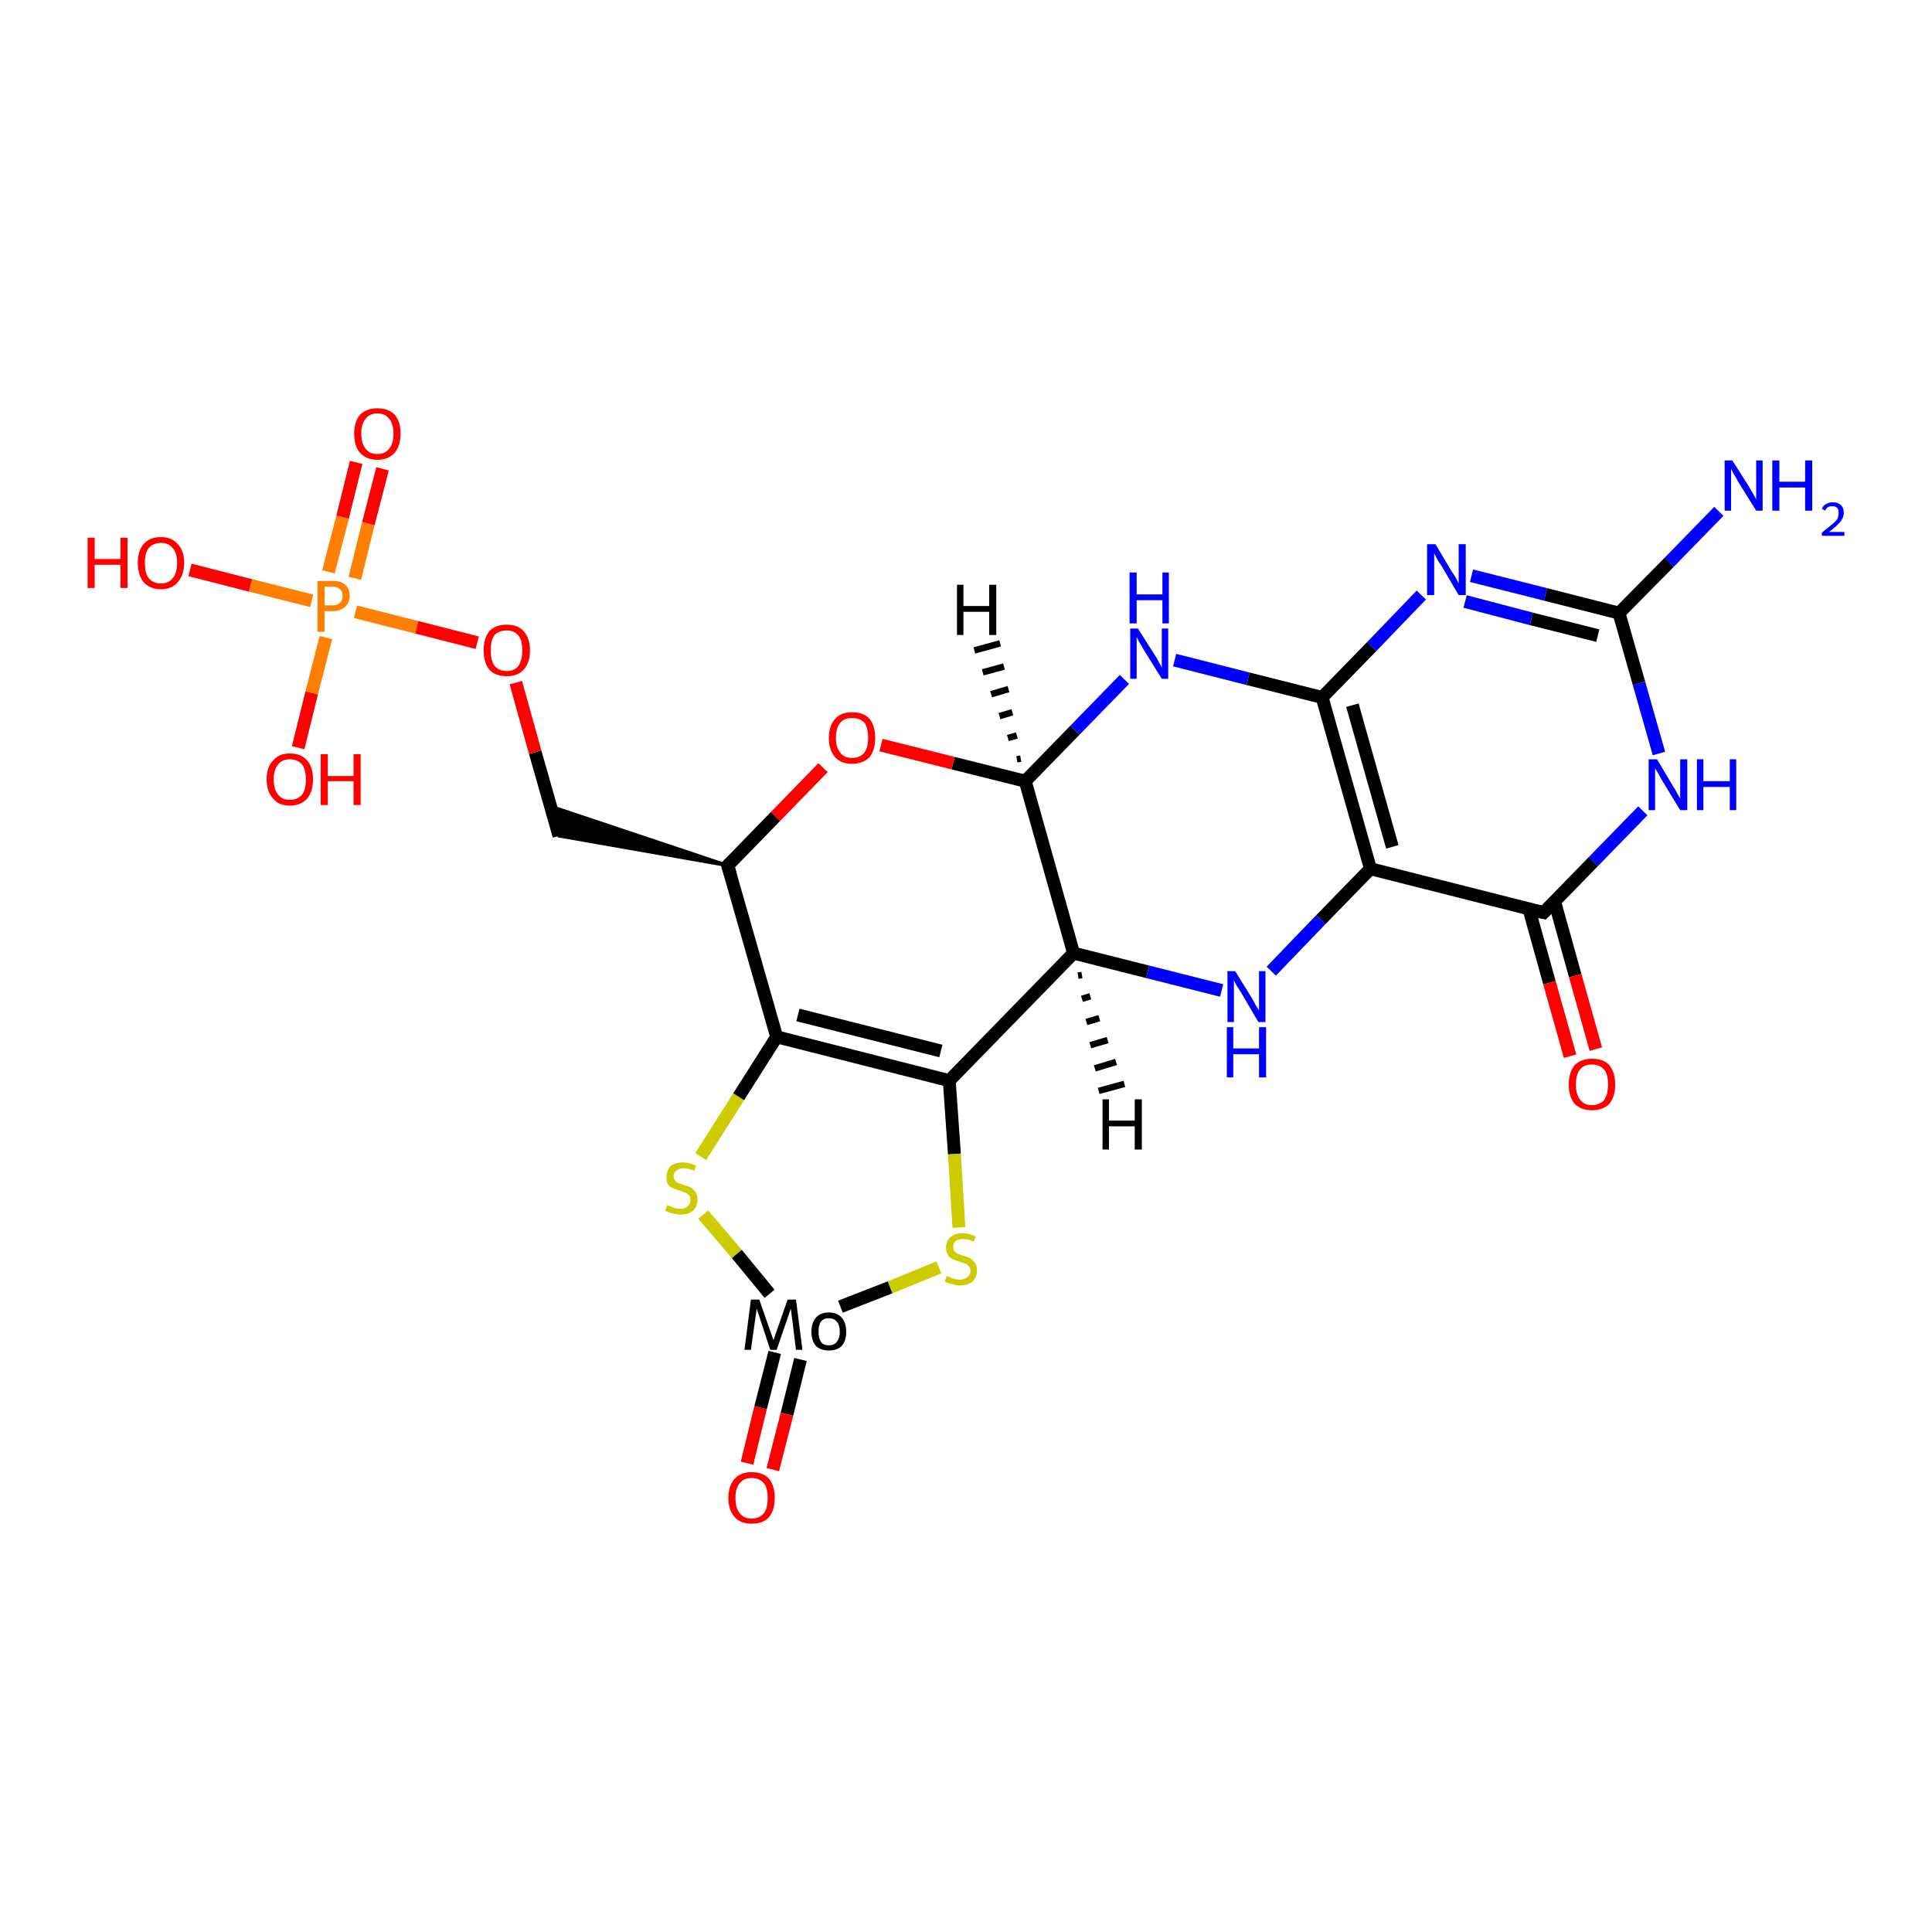 <?xml version='1.0' encoding='iso-8859-1'?>
<svg version='1.1' baseProfile='full'
              xmlns='http://www.w3.org/2000/svg'
                      xmlns:rdkit='http://www.rdkit.org/xml'
                      xmlns:xlink='http://www.w3.org/1999/xlink'
                  xml:space='preserve'
width='300px' height='300px' viewBox='0 0 300 300'>
<!-- END OF HEADER -->
<rect style='opacity:1.0;fill:#FFFFFF;stroke:none' width='300.0' height='300.0' x='0.0' y='0.0'> </rect>
<path class='bond-0 atom-0 atom-1' d='M 228.5,89.4 L 240.0,92.3' style='fill:none;fill-rule:evenodd;stroke:#0000FF;stroke-width:2.0px;stroke-linecap:butt;stroke-linejoin:miter;stroke-opacity:1' />
<path class='bond-0 atom-0 atom-1' d='M 240.0,92.3 L 251.4,95.2' style='fill:none;fill-rule:evenodd;stroke:#000000;stroke-width:2.0px;stroke-linecap:butt;stroke-linejoin:miter;stroke-opacity:1' />
<path class='bond-0 atom-0 atom-1' d='M 227.5,93.4 L 237.8,96.1' style='fill:none;fill-rule:evenodd;stroke:#0000FF;stroke-width:2.0px;stroke-linecap:butt;stroke-linejoin:miter;stroke-opacity:1' />
<path class='bond-0 atom-0 atom-1' d='M 237.8,96.1 L 248.1,98.7' style='fill:none;fill-rule:evenodd;stroke:#000000;stroke-width:2.0px;stroke-linecap:butt;stroke-linejoin:miter;stroke-opacity:1' />
<path class='bond-1 atom-1 atom-2' d='M 251.4,95.2 L 259.2,87.3' style='fill:none;fill-rule:evenodd;stroke:#000000;stroke-width:2.0px;stroke-linecap:butt;stroke-linejoin:miter;stroke-opacity:1' />
<path class='bond-1 atom-1 atom-2' d='M 259.2,87.3 L 266.9,79.4' style='fill:none;fill-rule:evenodd;stroke:#0000FF;stroke-width:2.0px;stroke-linecap:butt;stroke-linejoin:miter;stroke-opacity:1' />
<path class='bond-2 atom-1 atom-3' d='M 251.4,95.2 L 254.5,106.1' style='fill:none;fill-rule:evenodd;stroke:#000000;stroke-width:2.0px;stroke-linecap:butt;stroke-linejoin:miter;stroke-opacity:1' />
<path class='bond-2 atom-1 atom-3' d='M 254.5,106.1 L 257.6,117.0' style='fill:none;fill-rule:evenodd;stroke:#0000FF;stroke-width:2.0px;stroke-linecap:butt;stroke-linejoin:miter;stroke-opacity:1' />
<path class='bond-3 atom-3 atom-4' d='M 255.1,125.9 L 247.4,133.8' style='fill:none;fill-rule:evenodd;stroke:#0000FF;stroke-width:2.0px;stroke-linecap:butt;stroke-linejoin:miter;stroke-opacity:1' />
<path class='bond-3 atom-3 atom-4' d='M 247.4,133.8 L 239.7,141.7' style='fill:none;fill-rule:evenodd;stroke:#000000;stroke-width:2.0px;stroke-linecap:butt;stroke-linejoin:miter;stroke-opacity:1' />
<path class='bond-4 atom-4 atom-5' d='M 237.4,141.1 L 240.6,152.6' style='fill:none;fill-rule:evenodd;stroke:#000000;stroke-width:2.0px;stroke-linecap:butt;stroke-linejoin:miter;stroke-opacity:1' />
<path class='bond-4 atom-4 atom-5' d='M 240.6,152.6 L 243.8,164.0' style='fill:none;fill-rule:evenodd;stroke:#FF0000;stroke-width:2.0px;stroke-linecap:butt;stroke-linejoin:miter;stroke-opacity:1' />
<path class='bond-4 atom-4 atom-5' d='M 241.4,140.0 L 244.6,151.5' style='fill:none;fill-rule:evenodd;stroke:#000000;stroke-width:2.0px;stroke-linecap:butt;stroke-linejoin:miter;stroke-opacity:1' />
<path class='bond-4 atom-4 atom-5' d='M 244.6,151.5 L 247.8,162.9' style='fill:none;fill-rule:evenodd;stroke:#FF0000;stroke-width:2.0px;stroke-linecap:butt;stroke-linejoin:miter;stroke-opacity:1' />
<path class='bond-5 atom-4 atom-6' d='M 239.7,141.7 L 212.8,134.9' style='fill:none;fill-rule:evenodd;stroke:#000000;stroke-width:2.0px;stroke-linecap:butt;stroke-linejoin:miter;stroke-opacity:1' />
<path class='bond-6 atom-6 atom-7' d='M 212.8,134.9 L 205.1,142.8' style='fill:none;fill-rule:evenodd;stroke:#000000;stroke-width:2.0px;stroke-linecap:butt;stroke-linejoin:miter;stroke-opacity:1' />
<path class='bond-6 atom-6 atom-7' d='M 205.1,142.8 L 197.4,150.8' style='fill:none;fill-rule:evenodd;stroke:#0000FF;stroke-width:2.0px;stroke-linecap:butt;stroke-linejoin:miter;stroke-opacity:1' />
<path class='bond-7 atom-7 atom-8' d='M 189.7,153.8 L 178.2,150.9' style='fill:none;fill-rule:evenodd;stroke:#0000FF;stroke-width:2.0px;stroke-linecap:butt;stroke-linejoin:miter;stroke-opacity:1' />
<path class='bond-7 atom-7 atom-8' d='M 178.2,150.9 L 166.7,148.0' style='fill:none;fill-rule:evenodd;stroke:#000000;stroke-width:2.0px;stroke-linecap:butt;stroke-linejoin:miter;stroke-opacity:1' />
<path class='bond-8 atom-8 atom-9' d='M 166.7,148.0 L 159.2,121.3' style='fill:none;fill-rule:evenodd;stroke:#000000;stroke-width:2.0px;stroke-linecap:butt;stroke-linejoin:miter;stroke-opacity:1' />
<path class='bond-9 atom-9 atom-10' d='M 159.2,121.3 L 166.9,113.4' style='fill:none;fill-rule:evenodd;stroke:#000000;stroke-width:2.0px;stroke-linecap:butt;stroke-linejoin:miter;stroke-opacity:1' />
<path class='bond-9 atom-9 atom-10' d='M 166.9,113.4 L 174.6,105.5' style='fill:none;fill-rule:evenodd;stroke:#0000FF;stroke-width:2.0px;stroke-linecap:butt;stroke-linejoin:miter;stroke-opacity:1' />
<path class='bond-10 atom-10 atom-11' d='M 182.4,102.5 L 193.8,105.4' style='fill:none;fill-rule:evenodd;stroke:#0000FF;stroke-width:2.0px;stroke-linecap:butt;stroke-linejoin:miter;stroke-opacity:1' />
<path class='bond-10 atom-10 atom-11' d='M 193.8,105.4 L 205.3,108.3' style='fill:none;fill-rule:evenodd;stroke:#000000;stroke-width:2.0px;stroke-linecap:butt;stroke-linejoin:miter;stroke-opacity:1' />
<path class='bond-11 atom-9 atom-12' d='M 159.2,121.3 L 148.0,118.5' style='fill:none;fill-rule:evenodd;stroke:#000000;stroke-width:2.0px;stroke-linecap:butt;stroke-linejoin:miter;stroke-opacity:1' />
<path class='bond-11 atom-9 atom-12' d='M 148.0,118.5 L 136.8,115.7' style='fill:none;fill-rule:evenodd;stroke:#FF0000;stroke-width:2.0px;stroke-linecap:butt;stroke-linejoin:miter;stroke-opacity:1' />
<path class='bond-12 atom-12 atom-13' d='M 127.8,119.2 L 120.4,126.8' style='fill:none;fill-rule:evenodd;stroke:#FF0000;stroke-width:2.0px;stroke-linecap:butt;stroke-linejoin:miter;stroke-opacity:1' />
<path class='bond-12 atom-12 atom-13' d='M 120.4,126.8 L 113.0,134.4' style='fill:none;fill-rule:evenodd;stroke:#000000;stroke-width:2.0px;stroke-linecap:butt;stroke-linejoin:miter;stroke-opacity:1' />
<path class='bond-13 atom-13 atom-14' d='M 113.0,134.4 L 120.6,161.0' style='fill:none;fill-rule:evenodd;stroke:#000000;stroke-width:2.0px;stroke-linecap:butt;stroke-linejoin:miter;stroke-opacity:1' />
<path class='bond-14 atom-14 atom-15' d='M 120.6,161.0 L 147.4,167.8' style='fill:none;fill-rule:evenodd;stroke:#000000;stroke-width:2.0px;stroke-linecap:butt;stroke-linejoin:miter;stroke-opacity:1' />
<path class='bond-14 atom-14 atom-15' d='M 123.9,157.6 L 146.1,163.2' style='fill:none;fill-rule:evenodd;stroke:#000000;stroke-width:2.0px;stroke-linecap:butt;stroke-linejoin:miter;stroke-opacity:1' />
<path class='bond-15 atom-15 atom-16' d='M 147.4,167.8 L 148.2,179.2' style='fill:none;fill-rule:evenodd;stroke:#000000;stroke-width:2.0px;stroke-linecap:butt;stroke-linejoin:miter;stroke-opacity:1' />
<path class='bond-15 atom-15 atom-16' d='M 148.2,179.2 L 148.9,190.6' style='fill:none;fill-rule:evenodd;stroke:#CCCC00;stroke-width:2.0px;stroke-linecap:butt;stroke-linejoin:miter;stroke-opacity:1' />
<path class='bond-16 atom-16 atom-17' d='M 145.8,196.8 L 138.2,199.9' style='fill:none;fill-rule:evenodd;stroke:#CCCC00;stroke-width:2.0px;stroke-linecap:butt;stroke-linejoin:miter;stroke-opacity:1' />
<path class='bond-16 atom-16 atom-17' d='M 138.2,199.9 L 130.5,202.9' style='fill:none;fill-rule:evenodd;stroke:#000000;stroke-width:2.0px;stroke-linecap:butt;stroke-linejoin:miter;stroke-opacity:1' />
<path class='bond-17 atom-17 atom-18' d='M 120.3,210.0 L 118.1,218.6' style='fill:none;fill-rule:evenodd;stroke:#000000;stroke-width:2.0px;stroke-linecap:butt;stroke-linejoin:miter;stroke-opacity:1' />
<path class='bond-17 atom-17 atom-18' d='M 118.1,218.6 L 116.0,227.2' style='fill:none;fill-rule:evenodd;stroke:#FF0000;stroke-width:2.0px;stroke-linecap:butt;stroke-linejoin:miter;stroke-opacity:1' />
<path class='bond-17 atom-17 atom-18' d='M 124.3,211.1 L 122.2,219.6' style='fill:none;fill-rule:evenodd;stroke:#000000;stroke-width:2.0px;stroke-linecap:butt;stroke-linejoin:miter;stroke-opacity:1' />
<path class='bond-17 atom-17 atom-18' d='M 122.2,219.6 L 120.0,228.2' style='fill:none;fill-rule:evenodd;stroke:#FF0000;stroke-width:2.0px;stroke-linecap:butt;stroke-linejoin:miter;stroke-opacity:1' />
<path class='bond-18 atom-17 atom-19' d='M 119.5,200.9 L 114.4,194.7' style='fill:none;fill-rule:evenodd;stroke:#000000;stroke-width:2.0px;stroke-linecap:butt;stroke-linejoin:miter;stroke-opacity:1' />
<path class='bond-18 atom-17 atom-19' d='M 114.4,194.7 L 109.2,188.6' style='fill:none;fill-rule:evenodd;stroke:#CCCC00;stroke-width:2.0px;stroke-linecap:butt;stroke-linejoin:miter;stroke-opacity:1' />
<path class='bond-19 atom-13 atom-20' d='M 113.0,134.4 L 86.8,129.8 L 85.5,125.2 Z' style='fill:#000000;fill-rule:evenodd;fill-opacity:1;stroke:#000000;stroke-width:0.5px;stroke-linecap:butt;stroke-linejoin:miter;stroke-opacity:1;' />
<path class='bond-20 atom-20 atom-21' d='M 86.8,129.8 L 83.1,116.8' style='fill:none;fill-rule:evenodd;stroke:#000000;stroke-width:2.0px;stroke-linecap:butt;stroke-linejoin:miter;stroke-opacity:1' />
<path class='bond-20 atom-20 atom-21' d='M 83.1,116.8 L 80.1,106.0' style='fill:none;fill-rule:evenodd;stroke:#FF0000;stroke-width:2.0px;stroke-linecap:butt;stroke-linejoin:miter;stroke-opacity:1' />
<path class='bond-21 atom-21 atom-22' d='M 74.1,99.8 L 64.7,97.4' style='fill:none;fill-rule:evenodd;stroke:#FF0000;stroke-width:2.0px;stroke-linecap:butt;stroke-linejoin:miter;stroke-opacity:1' />
<path class='bond-21 atom-21 atom-22' d='M 64.7,97.4 L 55.2,95.0' style='fill:none;fill-rule:evenodd;stroke:#FF7F00;stroke-width:2.0px;stroke-linecap:butt;stroke-linejoin:miter;stroke-opacity:1' />
<path class='bond-22 atom-22 atom-23' d='M 55.1,89.8 L 57.2,81.3' style='fill:none;fill-rule:evenodd;stroke:#FF7F00;stroke-width:2.0px;stroke-linecap:butt;stroke-linejoin:miter;stroke-opacity:1' />
<path class='bond-22 atom-22 atom-23' d='M 57.2,81.3 L 59.4,72.8' style='fill:none;fill-rule:evenodd;stroke:#FF0000;stroke-width:2.0px;stroke-linecap:butt;stroke-linejoin:miter;stroke-opacity:1' />
<path class='bond-22 atom-22 atom-23' d='M 51.0,88.8 L 53.2,80.3' style='fill:none;fill-rule:evenodd;stroke:#FF7F00;stroke-width:2.0px;stroke-linecap:butt;stroke-linejoin:miter;stroke-opacity:1' />
<path class='bond-22 atom-22 atom-23' d='M 53.2,80.3 L 55.3,71.8' style='fill:none;fill-rule:evenodd;stroke:#FF0000;stroke-width:2.0px;stroke-linecap:butt;stroke-linejoin:miter;stroke-opacity:1' />
<path class='bond-23 atom-22 atom-24' d='M 50.6,99.0 L 48.4,107.6' style='fill:none;fill-rule:evenodd;stroke:#FF7F00;stroke-width:2.0px;stroke-linecap:butt;stroke-linejoin:miter;stroke-opacity:1' />
<path class='bond-23 atom-22 atom-24' d='M 48.4,107.6 L 46.3,116.1' style='fill:none;fill-rule:evenodd;stroke:#FF0000;stroke-width:2.0px;stroke-linecap:butt;stroke-linejoin:miter;stroke-opacity:1' />
<path class='bond-24 atom-22 atom-25' d='M 48.4,93.3 L 38.9,90.9' style='fill:none;fill-rule:evenodd;stroke:#FF7F00;stroke-width:2.0px;stroke-linecap:butt;stroke-linejoin:miter;stroke-opacity:1' />
<path class='bond-24 atom-22 atom-25' d='M 38.9,90.9 L 29.5,88.5' style='fill:none;fill-rule:evenodd;stroke:#FF0000;stroke-width:2.0px;stroke-linecap:butt;stroke-linejoin:miter;stroke-opacity:1' />
<path class='bond-25 atom-11 atom-0' d='M 205.3,108.3 L 213.0,100.4' style='fill:none;fill-rule:evenodd;stroke:#000000;stroke-width:2.0px;stroke-linecap:butt;stroke-linejoin:miter;stroke-opacity:1' />
<path class='bond-25 atom-11 atom-0' d='M 213.0,100.4 L 220.7,92.4' style='fill:none;fill-rule:evenodd;stroke:#0000FF;stroke-width:2.0px;stroke-linecap:butt;stroke-linejoin:miter;stroke-opacity:1' />
<path class='bond-26 atom-19 atom-14' d='M 108.8,179.6 L 114.7,170.3' style='fill:none;fill-rule:evenodd;stroke:#CCCC00;stroke-width:2.0px;stroke-linecap:butt;stroke-linejoin:miter;stroke-opacity:1' />
<path class='bond-26 atom-19 atom-14' d='M 114.7,170.3 L 120.6,161.0' style='fill:none;fill-rule:evenodd;stroke:#000000;stroke-width:2.0px;stroke-linecap:butt;stroke-linejoin:miter;stroke-opacity:1' />
<path class='bond-27 atom-11 atom-6' d='M 205.3,108.3 L 212.8,134.9' style='fill:none;fill-rule:evenodd;stroke:#000000;stroke-width:2.0px;stroke-linecap:butt;stroke-linejoin:miter;stroke-opacity:1' />
<path class='bond-27 atom-11 atom-6' d='M 210.0,109.5 L 216.2,131.5' style='fill:none;fill-rule:evenodd;stroke:#000000;stroke-width:2.0px;stroke-linecap:butt;stroke-linejoin:miter;stroke-opacity:1' />
<path class='bond-28 atom-15 atom-8' d='M 147.4,167.8 L 166.7,148.0' style='fill:none;fill-rule:evenodd;stroke:#000000;stroke-width:2.0px;stroke-linecap:butt;stroke-linejoin:miter;stroke-opacity:1' />
<path class='bond-29 atom-8 atom-26' d='M 168.0,151.4 L 167.4,151.5' style='fill:none;fill-rule:evenodd;stroke:#000000;stroke-width:1.0px;stroke-linecap:butt;stroke-linejoin:miter;stroke-opacity:1' />
<path class='bond-29 atom-8 atom-26' d='M 169.3,154.7 L 168.0,155.1' style='fill:none;fill-rule:evenodd;stroke:#000000;stroke-width:1.0px;stroke-linecap:butt;stroke-linejoin:miter;stroke-opacity:1' />
<path class='bond-29 atom-8 atom-26' d='M 170.7,158.1 L 168.7,158.7' style='fill:none;fill-rule:evenodd;stroke:#000000;stroke-width:1.0px;stroke-linecap:butt;stroke-linejoin:miter;stroke-opacity:1' />
<path class='bond-29 atom-8 atom-26' d='M 172.0,161.5 L 169.3,162.3' style='fill:none;fill-rule:evenodd;stroke:#000000;stroke-width:1.0px;stroke-linecap:butt;stroke-linejoin:miter;stroke-opacity:1' />
<path class='bond-29 atom-8 atom-26' d='M 173.3,164.9 L 170.0,165.9' style='fill:none;fill-rule:evenodd;stroke:#000000;stroke-width:1.0px;stroke-linecap:butt;stroke-linejoin:miter;stroke-opacity:1' />
<path class='bond-29 atom-8 atom-26' d='M 174.6,168.3 L 170.6,169.4' style='fill:none;fill-rule:evenodd;stroke:#000000;stroke-width:1.0px;stroke-linecap:butt;stroke-linejoin:miter;stroke-opacity:1' />
<path class='bond-30 atom-9 atom-27' d='M 157.9,117.9 L 158.5,117.8' style='fill:none;fill-rule:evenodd;stroke:#000000;stroke-width:1.0px;stroke-linecap:butt;stroke-linejoin:miter;stroke-opacity:1' />
<path class='bond-30 atom-9 atom-27' d='M 156.5,114.6 L 157.9,114.2' style='fill:none;fill-rule:evenodd;stroke:#000000;stroke-width:1.0px;stroke-linecap:butt;stroke-linejoin:miter;stroke-opacity:1' />
<path class='bond-30 atom-9 atom-27' d='M 155.2,111.2 L 157.2,110.6' style='fill:none;fill-rule:evenodd;stroke:#000000;stroke-width:1.0px;stroke-linecap:butt;stroke-linejoin:miter;stroke-opacity:1' />
<path class='bond-30 atom-9 atom-27' d='M 153.9,107.8 L 156.6,107.0' style='fill:none;fill-rule:evenodd;stroke:#000000;stroke-width:1.0px;stroke-linecap:butt;stroke-linejoin:miter;stroke-opacity:1' />
<path class='bond-30 atom-9 atom-27' d='M 152.6,104.4 L 155.9,103.5' style='fill:none;fill-rule:evenodd;stroke:#000000;stroke-width:1.0px;stroke-linecap:butt;stroke-linejoin:miter;stroke-opacity:1' />
<path class='bond-30 atom-9 atom-27' d='M 151.3,101.0 L 155.3,99.9' style='fill:none;fill-rule:evenodd;stroke:#000000;stroke-width:1.0px;stroke-linecap:butt;stroke-linejoin:miter;stroke-opacity:1' />
<path d='M 240.1,141.3 L 239.7,141.7 L 238.3,141.4' style='fill:none;stroke:#000000;stroke-width:2.0px;stroke-linecap:butt;stroke-linejoin:miter;stroke-opacity:1;' />
<path d='M 113.4,134.0 L 113.0,134.4 L 113.4,135.7' style='fill:none;stroke:#000000;stroke-width:2.0px;stroke-linecap:butt;stroke-linejoin:miter;stroke-opacity:1;' />
<path class='atom-0' d='M 222.9 84.5
L 225.4 88.7
Q 225.7 89.1, 226.1 89.8
Q 226.5 90.6, 226.5 90.6
L 226.5 84.5
L 227.6 84.5
L 227.6 92.4
L 226.5 92.4
L 223.8 87.8
Q 223.4 87.3, 223.1 86.7
Q 222.8 86.1, 222.7 85.9
L 222.7 92.4
L 221.6 92.4
L 221.6 84.5
L 222.9 84.5
' fill='#0000FF'/>
<path class='atom-2' d='M 269.0 71.5
L 271.6 75.6
Q 271.8 76.0, 272.3 76.8
Q 272.7 77.5, 272.7 77.6
L 272.7 71.5
L 273.7 71.5
L 273.7 79.3
L 272.7 79.3
L 269.9 74.8
Q 269.6 74.2, 269.2 73.6
Q 268.9 73.0, 268.8 72.8
L 268.8 79.3
L 267.8 79.3
L 267.8 71.5
L 269.0 71.5
' fill='#0000FF'/>
<path class='atom-2' d='M 275.2 71.5
L 276.3 71.5
L 276.3 74.8
L 280.3 74.8
L 280.3 71.5
L 281.4 71.5
L 281.4 79.3
L 280.3 79.3
L 280.3 75.7
L 276.3 75.7
L 276.3 79.3
L 275.2 79.3
L 275.2 71.5
' fill='#0000FF'/>
<path class='atom-2' d='M 282.9 79.0
Q 283.1 78.5, 283.5 78.3
Q 284.0 78.0, 284.6 78.0
Q 285.4 78.0, 285.8 78.4
Q 286.3 78.8, 286.3 79.6
Q 286.3 80.4, 285.7 81.1
Q 285.1 81.8, 284.0 82.6
L 286.4 82.6
L 286.4 83.2
L 282.9 83.2
L 282.9 82.7
Q 283.8 82.0, 284.4 81.5
Q 285.0 81.0, 285.3 80.6
Q 285.5 80.1, 285.5 79.6
Q 285.5 79.1, 285.3 78.9
Q 285.0 78.6, 284.6 78.6
Q 284.2 78.6, 283.9 78.7
Q 283.6 78.9, 283.4 79.3
L 282.9 79.0
' fill='#0000FF'/>
<path class='atom-3' d='M 257.3 117.9
L 259.8 122.1
Q 260.1 122.5, 260.5 123.3
Q 260.9 124.0, 260.9 124.0
L 260.9 117.9
L 262.0 117.9
L 262.0 125.8
L 260.9 125.8
L 258.1 121.2
Q 257.8 120.7, 257.5 120.1
Q 257.1 119.5, 257.0 119.3
L 257.0 125.8
L 256.0 125.8
L 256.0 117.9
L 257.3 117.9
' fill='#0000FF'/>
<path class='atom-3' d='M 263.5 117.9
L 264.5 117.9
L 264.5 121.3
L 268.6 121.3
L 268.6 117.9
L 269.6 117.9
L 269.6 125.8
L 268.6 125.8
L 268.6 122.2
L 264.5 122.2
L 264.5 125.8
L 263.5 125.8
L 263.5 117.9
' fill='#0000FF'/>
<path class='atom-5' d='M 243.6 168.4
Q 243.6 166.5, 244.5 165.4
Q 245.5 164.4, 247.2 164.4
Q 249.0 164.4, 249.9 165.4
Q 250.8 166.5, 250.8 168.4
Q 250.8 170.3, 249.9 171.4
Q 248.9 172.4, 247.2 172.4
Q 245.5 172.4, 244.5 171.4
Q 243.6 170.3, 243.6 168.4
M 247.2 171.6
Q 248.4 171.6, 249.1 170.8
Q 249.7 169.9, 249.7 168.4
Q 249.7 166.8, 249.1 166.1
Q 248.4 165.3, 247.2 165.3
Q 246.0 165.3, 245.4 166.0
Q 244.7 166.8, 244.7 168.4
Q 244.7 170.0, 245.4 170.8
Q 246.0 171.6, 247.2 171.6
' fill='#FF0000'/>
<path class='atom-7' d='M 191.8 150.8
L 194.4 155.0
Q 194.6 155.4, 195.0 156.1
Q 195.5 156.9, 195.5 156.9
L 195.5 150.8
L 196.5 150.8
L 196.5 158.7
L 195.4 158.7
L 192.7 154.1
Q 192.4 153.6, 192.0 153.0
Q 191.7 152.4, 191.6 152.2
L 191.6 158.7
L 190.6 158.7
L 190.6 150.8
L 191.8 150.8
' fill='#0000FF'/>
<path class='atom-7' d='M 190.5 159.5
L 191.5 159.5
L 191.5 162.8
L 195.5 162.8
L 195.5 159.5
L 196.6 159.5
L 196.6 167.3
L 195.5 167.3
L 195.5 163.7
L 191.5 163.7
L 191.5 167.3
L 190.5 167.3
L 190.5 159.5
' fill='#0000FF'/>
<path class='atom-10' d='M 176.7 97.6
L 179.3 101.7
Q 179.6 102.1, 180.0 102.9
Q 180.4 103.6, 180.4 103.7
L 180.4 97.6
L 181.4 97.6
L 181.4 105.4
L 180.4 105.4
L 177.6 100.9
Q 177.3 100.3, 176.9 99.7
Q 176.6 99.1, 176.5 98.9
L 176.5 105.4
L 175.5 105.4
L 175.5 97.6
L 176.7 97.6
' fill='#0000FF'/>
<path class='atom-10' d='M 175.4 88.9
L 176.5 88.9
L 176.5 92.3
L 180.5 92.3
L 180.5 88.9
L 181.5 88.9
L 181.5 96.8
L 180.5 96.8
L 180.5 93.2
L 176.5 93.2
L 176.5 96.8
L 175.4 96.8
L 175.4 88.9
' fill='#0000FF'/>
<path class='atom-12' d='M 128.7 114.6
Q 128.7 112.7, 129.7 111.6
Q 130.6 110.6, 132.3 110.6
Q 134.1 110.6, 135.0 111.6
Q 135.9 112.7, 135.9 114.6
Q 135.9 116.5, 135.0 117.6
Q 134.0 118.6, 132.3 118.6
Q 130.6 118.6, 129.7 117.6
Q 128.7 116.5, 128.7 114.6
M 132.3 117.7
Q 133.5 117.7, 134.2 116.9
Q 134.8 116.1, 134.8 114.6
Q 134.8 113.0, 134.2 112.2
Q 133.5 111.5, 132.3 111.5
Q 131.1 111.5, 130.5 112.2
Q 129.8 113.0, 129.8 114.6
Q 129.8 116.1, 130.5 116.9
Q 131.1 117.7, 132.3 117.7
' fill='#FF0000'/>
<path class='atom-16' d='M 147.0 198.1
Q 147.1 198.2, 147.5 198.3
Q 147.8 198.5, 148.2 198.6
Q 148.6 198.7, 149.0 198.7
Q 149.8 198.7, 150.2 198.3
Q 150.7 197.9, 150.7 197.3
Q 150.7 196.9, 150.4 196.6
Q 150.2 196.3, 149.9 196.2
Q 149.6 196.1, 149.0 195.9
Q 148.3 195.7, 147.9 195.5
Q 147.5 195.3, 147.2 194.9
Q 146.9 194.4, 146.9 193.7
Q 146.9 192.7, 147.6 192.1
Q 148.2 191.5, 149.6 191.5
Q 150.5 191.5, 151.5 192.0
L 151.2 192.8
Q 150.3 192.4, 149.6 192.4
Q 148.8 192.4, 148.4 192.7
Q 148.0 193.1, 148.0 193.6
Q 148.0 194.0, 148.2 194.3
Q 148.4 194.5, 148.7 194.7
Q 149.1 194.8, 149.6 195.0
Q 150.3 195.2, 150.7 195.4
Q 151.1 195.7, 151.4 196.1
Q 151.7 196.5, 151.7 197.3
Q 151.7 198.4, 151.0 199.0
Q 150.3 199.6, 149.1 199.6
Q 148.4 199.6, 147.9 199.4
Q 147.3 199.3, 146.7 199.0
L 147.0 198.1
' fill='#CCCC00'/>
<path class='atom-17' d='M 124.6 209.6
L 123.6 209.6
L 122.8 203.2
L 120.6 209.6
L 119.6 209.6
L 117.5 203.2
L 116.6 209.6
L 115.6 209.6
L 116.6 201.8
L 117.9 201.8
L 120.1 208.1
L 122.3 201.8
L 123.6 201.8
L 124.6 209.6
' fill='#000000'/>
<path class='atom-17' d='M 126.0 206.8
Q 126.0 205.4, 126.7 204.6
Q 127.4 203.8, 128.7 203.8
Q 130.0 203.8, 130.7 204.6
Q 131.4 205.4, 131.4 206.8
Q 131.4 208.2, 130.7 209.0
Q 130.0 209.7, 128.7 209.7
Q 127.4 209.7, 126.7 209.0
Q 126.0 208.2, 126.0 206.8
M 127.1 206.8
Q 127.1 207.8, 127.5 208.4
Q 127.9 208.9, 128.7 208.9
Q 129.5 208.9, 129.9 208.4
Q 130.4 207.8, 130.4 206.8
Q 130.4 205.7, 129.9 205.2
Q 129.5 204.7, 128.7 204.7
Q 127.9 204.7, 127.5 205.2
Q 127.1 205.7, 127.1 206.8
' fill='#000000'/>
<path class='atom-18' d='M 113.1 232.6
Q 113.1 230.7, 114.1 229.6
Q 115.0 228.6, 116.7 228.6
Q 118.5 228.6, 119.4 229.6
Q 120.3 230.7, 120.3 232.6
Q 120.3 234.5, 119.4 235.6
Q 118.5 236.6, 116.7 236.6
Q 115.0 236.6, 114.1 235.6
Q 113.1 234.5, 113.1 232.6
M 116.7 235.8
Q 117.9 235.8, 118.6 235.0
Q 119.2 234.2, 119.2 232.6
Q 119.2 231.0, 118.6 230.3
Q 117.9 229.5, 116.7 229.5
Q 115.5 229.5, 114.9 230.3
Q 114.2 231.0, 114.2 232.6
Q 114.2 234.2, 114.9 235.0
Q 115.5 235.8, 116.7 235.8
' fill='#FF0000'/>
<path class='atom-19' d='M 103.6 187.1
Q 103.7 187.2, 104.0 187.3
Q 104.4 187.5, 104.8 187.6
Q 105.2 187.7, 105.6 187.7
Q 106.4 187.7, 106.8 187.3
Q 107.2 187.0, 107.2 186.3
Q 107.2 185.9, 107.0 185.6
Q 106.8 185.4, 106.5 185.2
Q 106.1 185.1, 105.6 184.9
Q 104.9 184.7, 104.5 184.5
Q 104.0 184.3, 103.7 183.9
Q 103.5 183.5, 103.5 182.7
Q 103.5 181.8, 104.1 181.1
Q 104.8 180.5, 106.1 180.5
Q 107.0 180.5, 108.1 181.0
L 107.8 181.8
Q 106.9 181.4, 106.2 181.4
Q 105.4 181.4, 105.0 181.8
Q 104.6 182.1, 104.6 182.6
Q 104.6 183.0, 104.8 183.3
Q 105.0 183.5, 105.3 183.7
Q 105.6 183.8, 106.2 184.0
Q 106.9 184.2, 107.3 184.4
Q 107.7 184.7, 108.0 185.1
Q 108.3 185.6, 108.3 186.3
Q 108.3 187.4, 107.6 188.0
Q 106.9 188.6, 105.7 188.6
Q 105.0 188.6, 104.4 188.4
Q 103.9 188.3, 103.3 188.0
L 103.6 187.1
' fill='#CCCC00'/>
<path class='atom-21' d='M 75.1 101.0
Q 75.1 99.1, 76.0 98.0
Q 76.9 97.0, 78.7 97.0
Q 80.4 97.0, 81.3 98.0
Q 82.3 99.1, 82.3 101.0
Q 82.3 102.9, 81.3 104.0
Q 80.4 105.0, 78.7 105.0
Q 76.9 105.0, 76.0 104.0
Q 75.1 102.9, 75.1 101.0
M 78.7 104.2
Q 79.9 104.2, 80.5 103.4
Q 81.1 102.5, 81.1 101.0
Q 81.1 99.4, 80.5 98.7
Q 79.9 97.9, 78.7 97.9
Q 77.5 97.9, 76.8 98.6
Q 76.2 99.4, 76.2 101.0
Q 76.2 102.6, 76.8 103.4
Q 77.5 104.2, 78.7 104.2
' fill='#FF0000'/>
<path class='atom-22' d='M 51.6 90.2
Q 53.0 90.2, 53.6 90.8
Q 54.3 91.4, 54.3 92.5
Q 54.3 93.6, 53.6 94.2
Q 52.9 94.9, 51.6 94.9
L 50.4 94.9
L 50.4 98.1
L 49.3 98.1
L 49.3 90.2
L 51.6 90.2
M 51.6 94.0
Q 52.4 94.0, 52.8 93.6
Q 53.2 93.2, 53.2 92.5
Q 53.2 91.8, 52.8 91.5
Q 52.4 91.1, 51.6 91.1
L 50.4 91.1
L 50.4 94.0
L 51.6 94.0
' fill='#FF7F00'/>
<path class='atom-23' d='M 55.0 67.3
Q 55.0 65.5, 55.9 64.4
Q 56.9 63.4, 58.6 63.4
Q 60.3 63.4, 61.3 64.4
Q 62.2 65.5, 62.2 67.3
Q 62.2 69.2, 61.3 70.3
Q 60.3 71.4, 58.6 71.4
Q 56.9 71.4, 55.9 70.3
Q 55.0 69.3, 55.0 67.3
M 58.6 70.5
Q 59.8 70.5, 60.4 69.7
Q 61.1 68.9, 61.1 67.3
Q 61.1 65.8, 60.4 65.0
Q 59.8 64.2, 58.6 64.2
Q 57.4 64.2, 56.8 65.0
Q 56.1 65.8, 56.1 67.3
Q 56.1 68.9, 56.8 69.7
Q 57.4 70.5, 58.6 70.5
' fill='#FF0000'/>
<path class='atom-24' d='M 41.4 121.0
Q 41.4 119.1, 42.4 118.1
Q 43.3 117.0, 45.0 117.0
Q 46.8 117.0, 47.7 118.1
Q 48.6 119.1, 48.6 121.0
Q 48.6 122.9, 47.7 124.0
Q 46.7 125.1, 45.0 125.1
Q 43.3 125.1, 42.4 124.0
Q 41.4 122.9, 41.4 121.0
M 45.0 124.2
Q 46.2 124.2, 46.9 123.4
Q 47.5 122.6, 47.5 121.0
Q 47.5 119.5, 46.9 118.7
Q 46.2 117.9, 45.0 117.9
Q 43.8 117.9, 43.2 118.7
Q 42.5 119.5, 42.5 121.0
Q 42.5 122.6, 43.2 123.4
Q 43.8 124.2, 45.0 124.2
' fill='#FF0000'/>
<path class='atom-24' d='M 49.8 117.1
L 50.9 117.1
L 50.9 120.5
L 54.9 120.5
L 54.9 117.1
L 56.0 117.1
L 56.0 125.0
L 54.9 125.0
L 54.9 121.3
L 50.9 121.3
L 50.9 125.0
L 49.8 125.0
L 49.8 117.1
' fill='#FF0000'/>
<path class='atom-25' d='M 13.6 83.5
L 14.7 83.5
L 14.7 86.8
L 18.7 86.8
L 18.7 83.5
L 19.8 83.5
L 19.8 91.3
L 18.7 91.3
L 18.7 87.7
L 14.7 87.7
L 14.7 91.3
L 13.6 91.3
L 13.6 83.5
' fill='#FF0000'/>
<path class='atom-25' d='M 21.4 87.4
Q 21.4 85.5, 22.3 84.5
Q 23.2 83.4, 25.0 83.4
Q 26.7 83.4, 27.6 84.5
Q 28.6 85.5, 28.6 87.4
Q 28.6 89.3, 27.6 90.4
Q 26.7 91.5, 25.0 91.5
Q 23.3 91.5, 22.3 90.4
Q 21.4 89.3, 21.4 87.4
M 25.0 90.6
Q 26.2 90.6, 26.8 89.8
Q 27.5 89.0, 27.5 87.4
Q 27.5 85.8, 26.8 85.1
Q 26.2 84.3, 25.0 84.3
Q 23.8 84.3, 23.1 85.1
Q 22.5 85.8, 22.5 87.4
Q 22.5 89.0, 23.1 89.8
Q 23.8 90.6, 25.0 90.6
' fill='#FF0000'/>
<path class='atom-26' d='M 171.2 170.7
L 172.2 170.7
L 172.2 174.0
L 176.2 174.0
L 176.2 170.7
L 177.3 170.7
L 177.3 178.5
L 176.2 178.5
L 176.2 174.9
L 172.2 174.9
L 172.2 178.5
L 171.2 178.5
L 171.2 170.7
' fill='#000000'/>
<path class='atom-27' d='M 148.6 90.8
L 149.6 90.8
L 149.6 94.1
L 153.6 94.1
L 153.6 90.8
L 154.7 90.8
L 154.7 98.6
L 153.6 98.6
L 153.6 95.0
L 149.6 95.0
L 149.6 98.6
L 148.6 98.6
L 148.6 90.8
' fill='#000000'/>
</svg>
